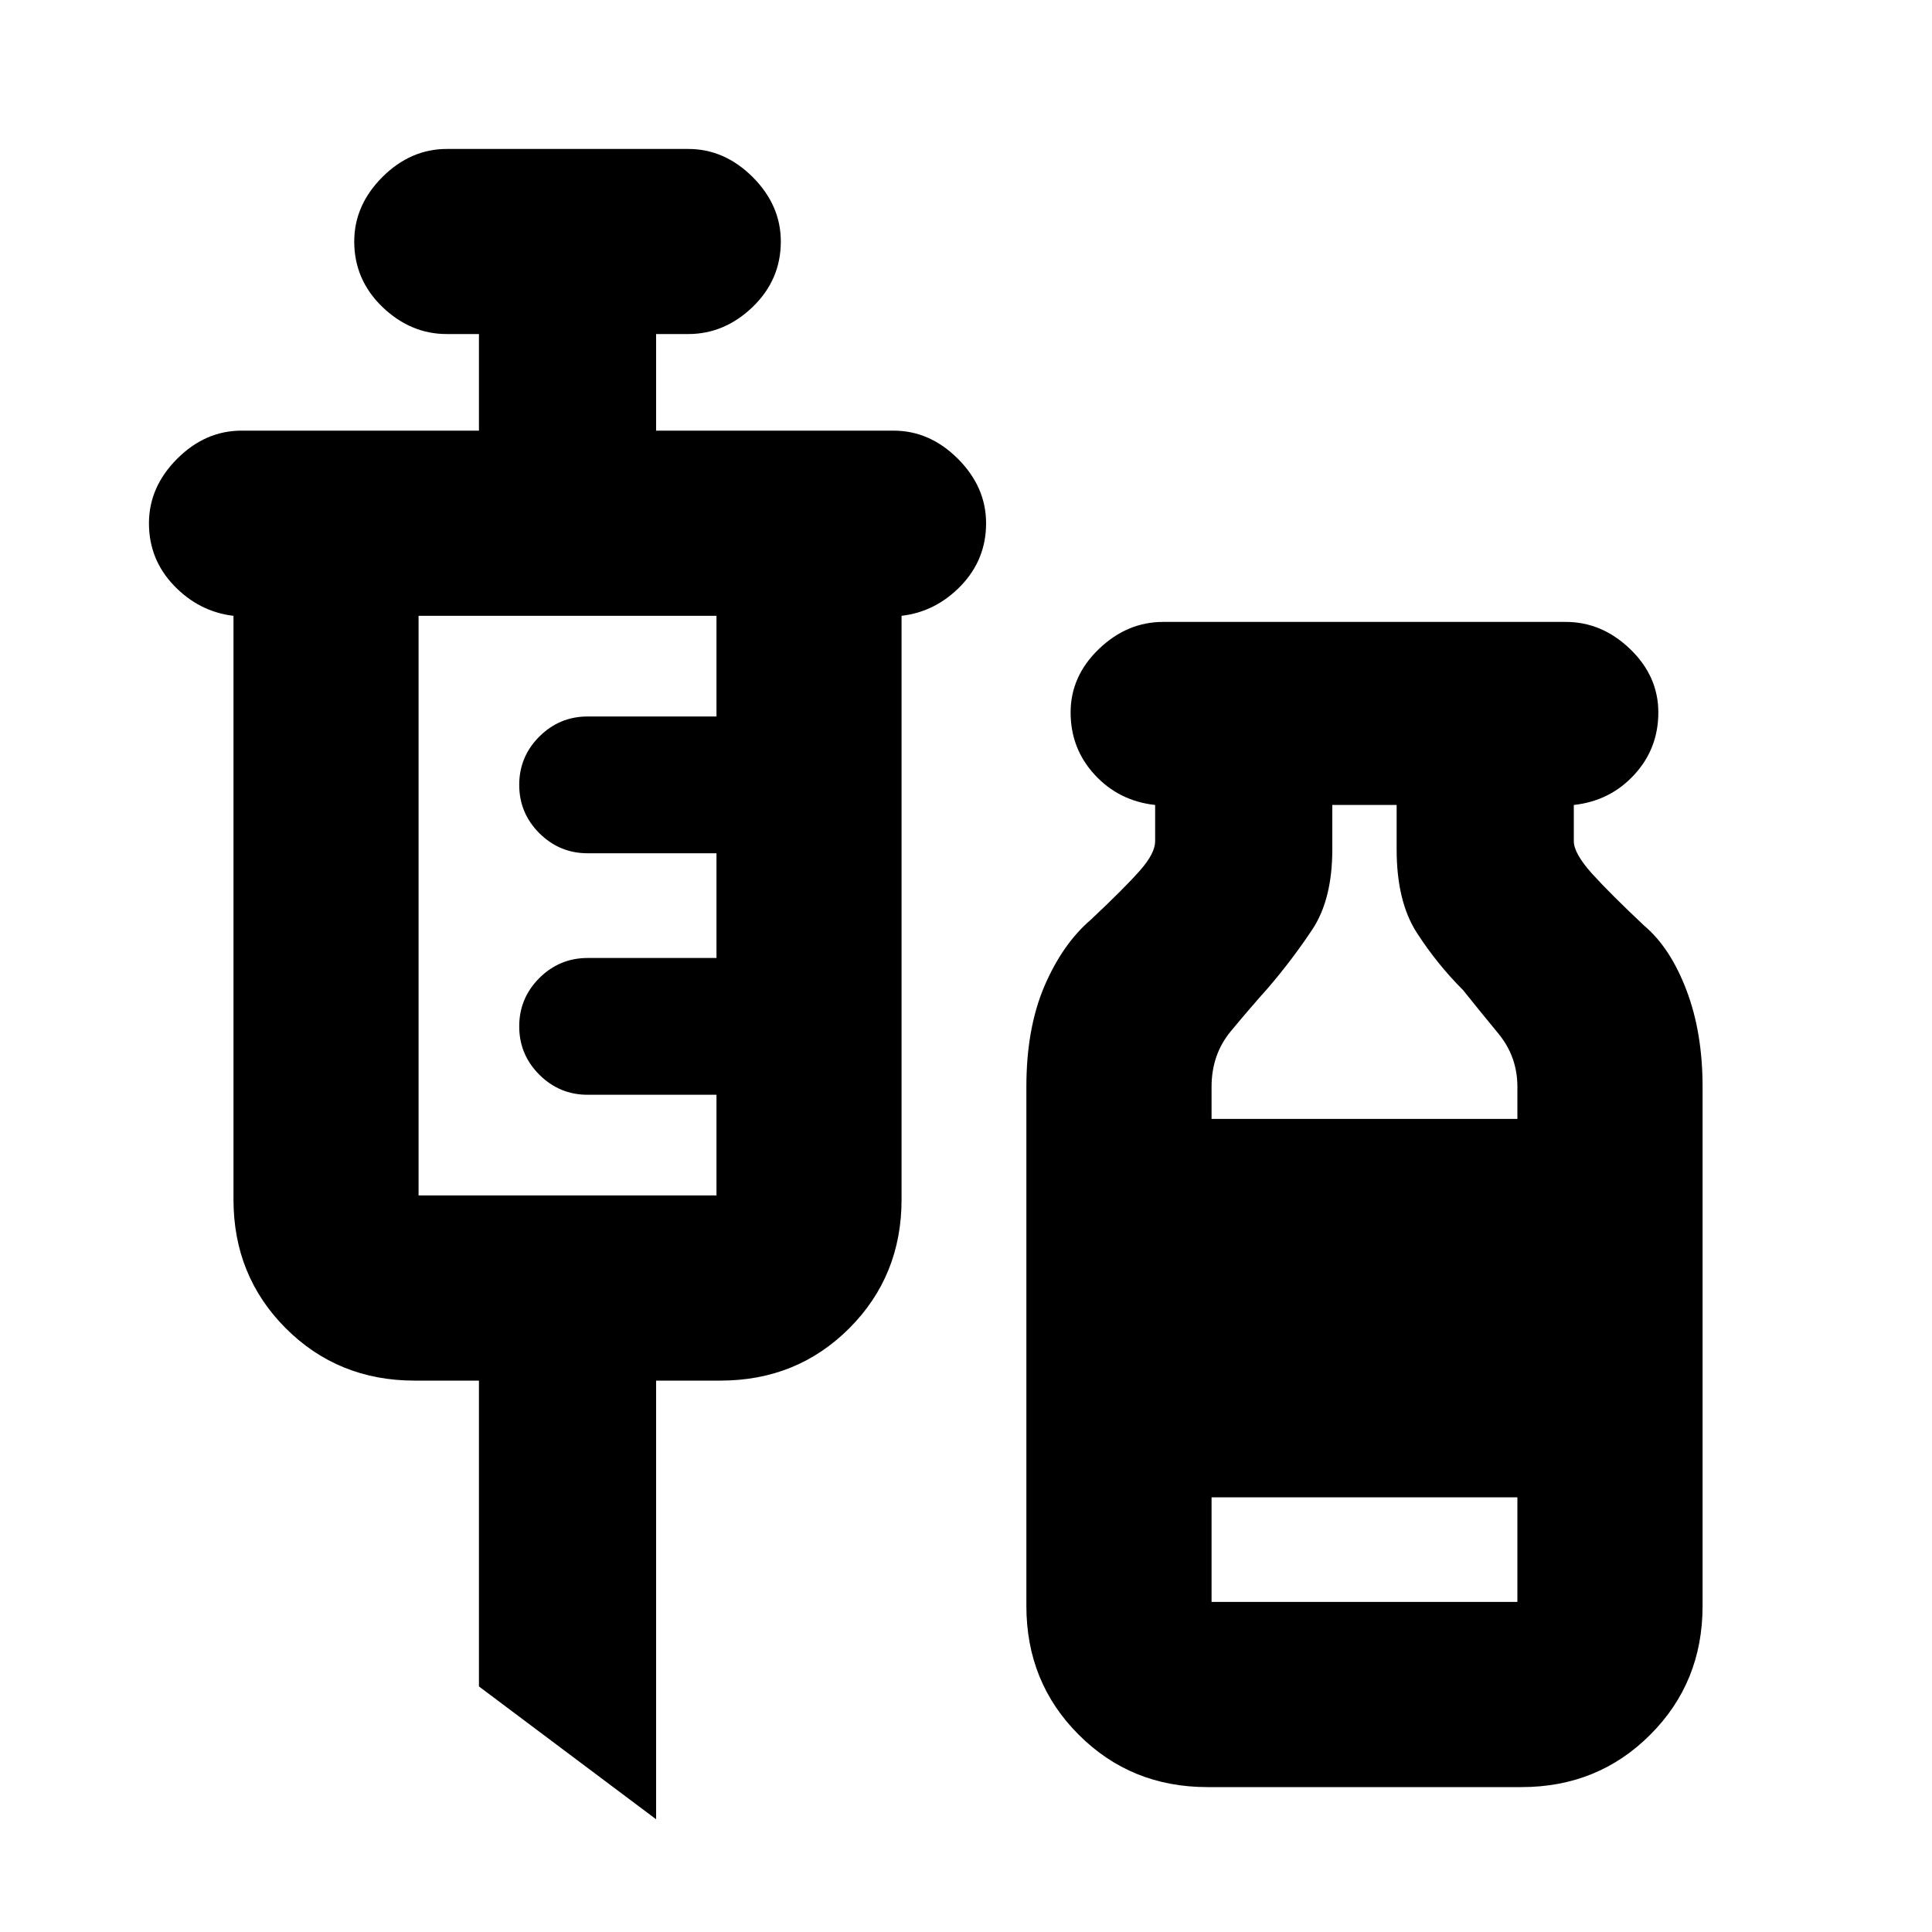 <svg xmlns="http://www.w3.org/2000/svg" viewBox="0 0 20 20"><path d="m6.792 18.833-1.834-1.375v-3.166h-.666q-.792 0-1.334-.542-.541-.542-.541-1.333V6.375q-.355-.042-.615-.312-.26-.271-.26-.646t.291-.667q.292-.292.667-.292h2.458v-1h-.333q-.375 0-.667-.281-.291-.281-.291-.677 0-.375.291-.667.292-.291.667-.291h2.5q.375 0 .667.291.291.292.291.667 0 .396-.291.677-.292.281-.667.281h-.333v1H9.25q.375 0 .667.292.291.292.291.667 0 .375-.26.646-.26.27-.615.312v6.042q0 .791-.541 1.333-.542.542-1.334.542h-.666Zm-2.459-6.458h3.084v-1.042H6.083q-.291 0-.5-.208-.208-.208-.208-.5 0-.292.208-.5.209-.208.5-.208h1.334V8.833H6.083q-.291 0-.5-.208-.208-.208-.208-.5 0-.292.208-.5.209-.208.5-.208h1.334V6.375H4.333ZM12.5 18.5q-.792 0-1.333-.542-.542-.541-.542-1.333V11.25q0-.604.187-1.042.188-.437.48-.687.354-.333.51-.511.156-.177.156-.302v-.375q-.375-.041-.625-.312t-.25-.646q0-.375.292-.656t.667-.281h4.166q.375 0 .667.281.292.281.292.656t-.25.646q-.25.271-.625.312v.375q0 .125.187.334.188.208.542.541.271.229.437.667.167.438.167 1v5.375q0 .792-.542 1.333-.541.542-1.333.542Zm.042-6.917h3.166v-.333q0-.312-.198-.552-.198-.24-.364-.448-.271-.271-.479-.594-.209-.323-.209-.864v-.459h-.666v.459q0 .52-.209.833-.208.313-.458.604-.187.209-.385.448-.198.24-.198.573Zm0 5h3.166V15.5h-3.166Z"/></svg>
